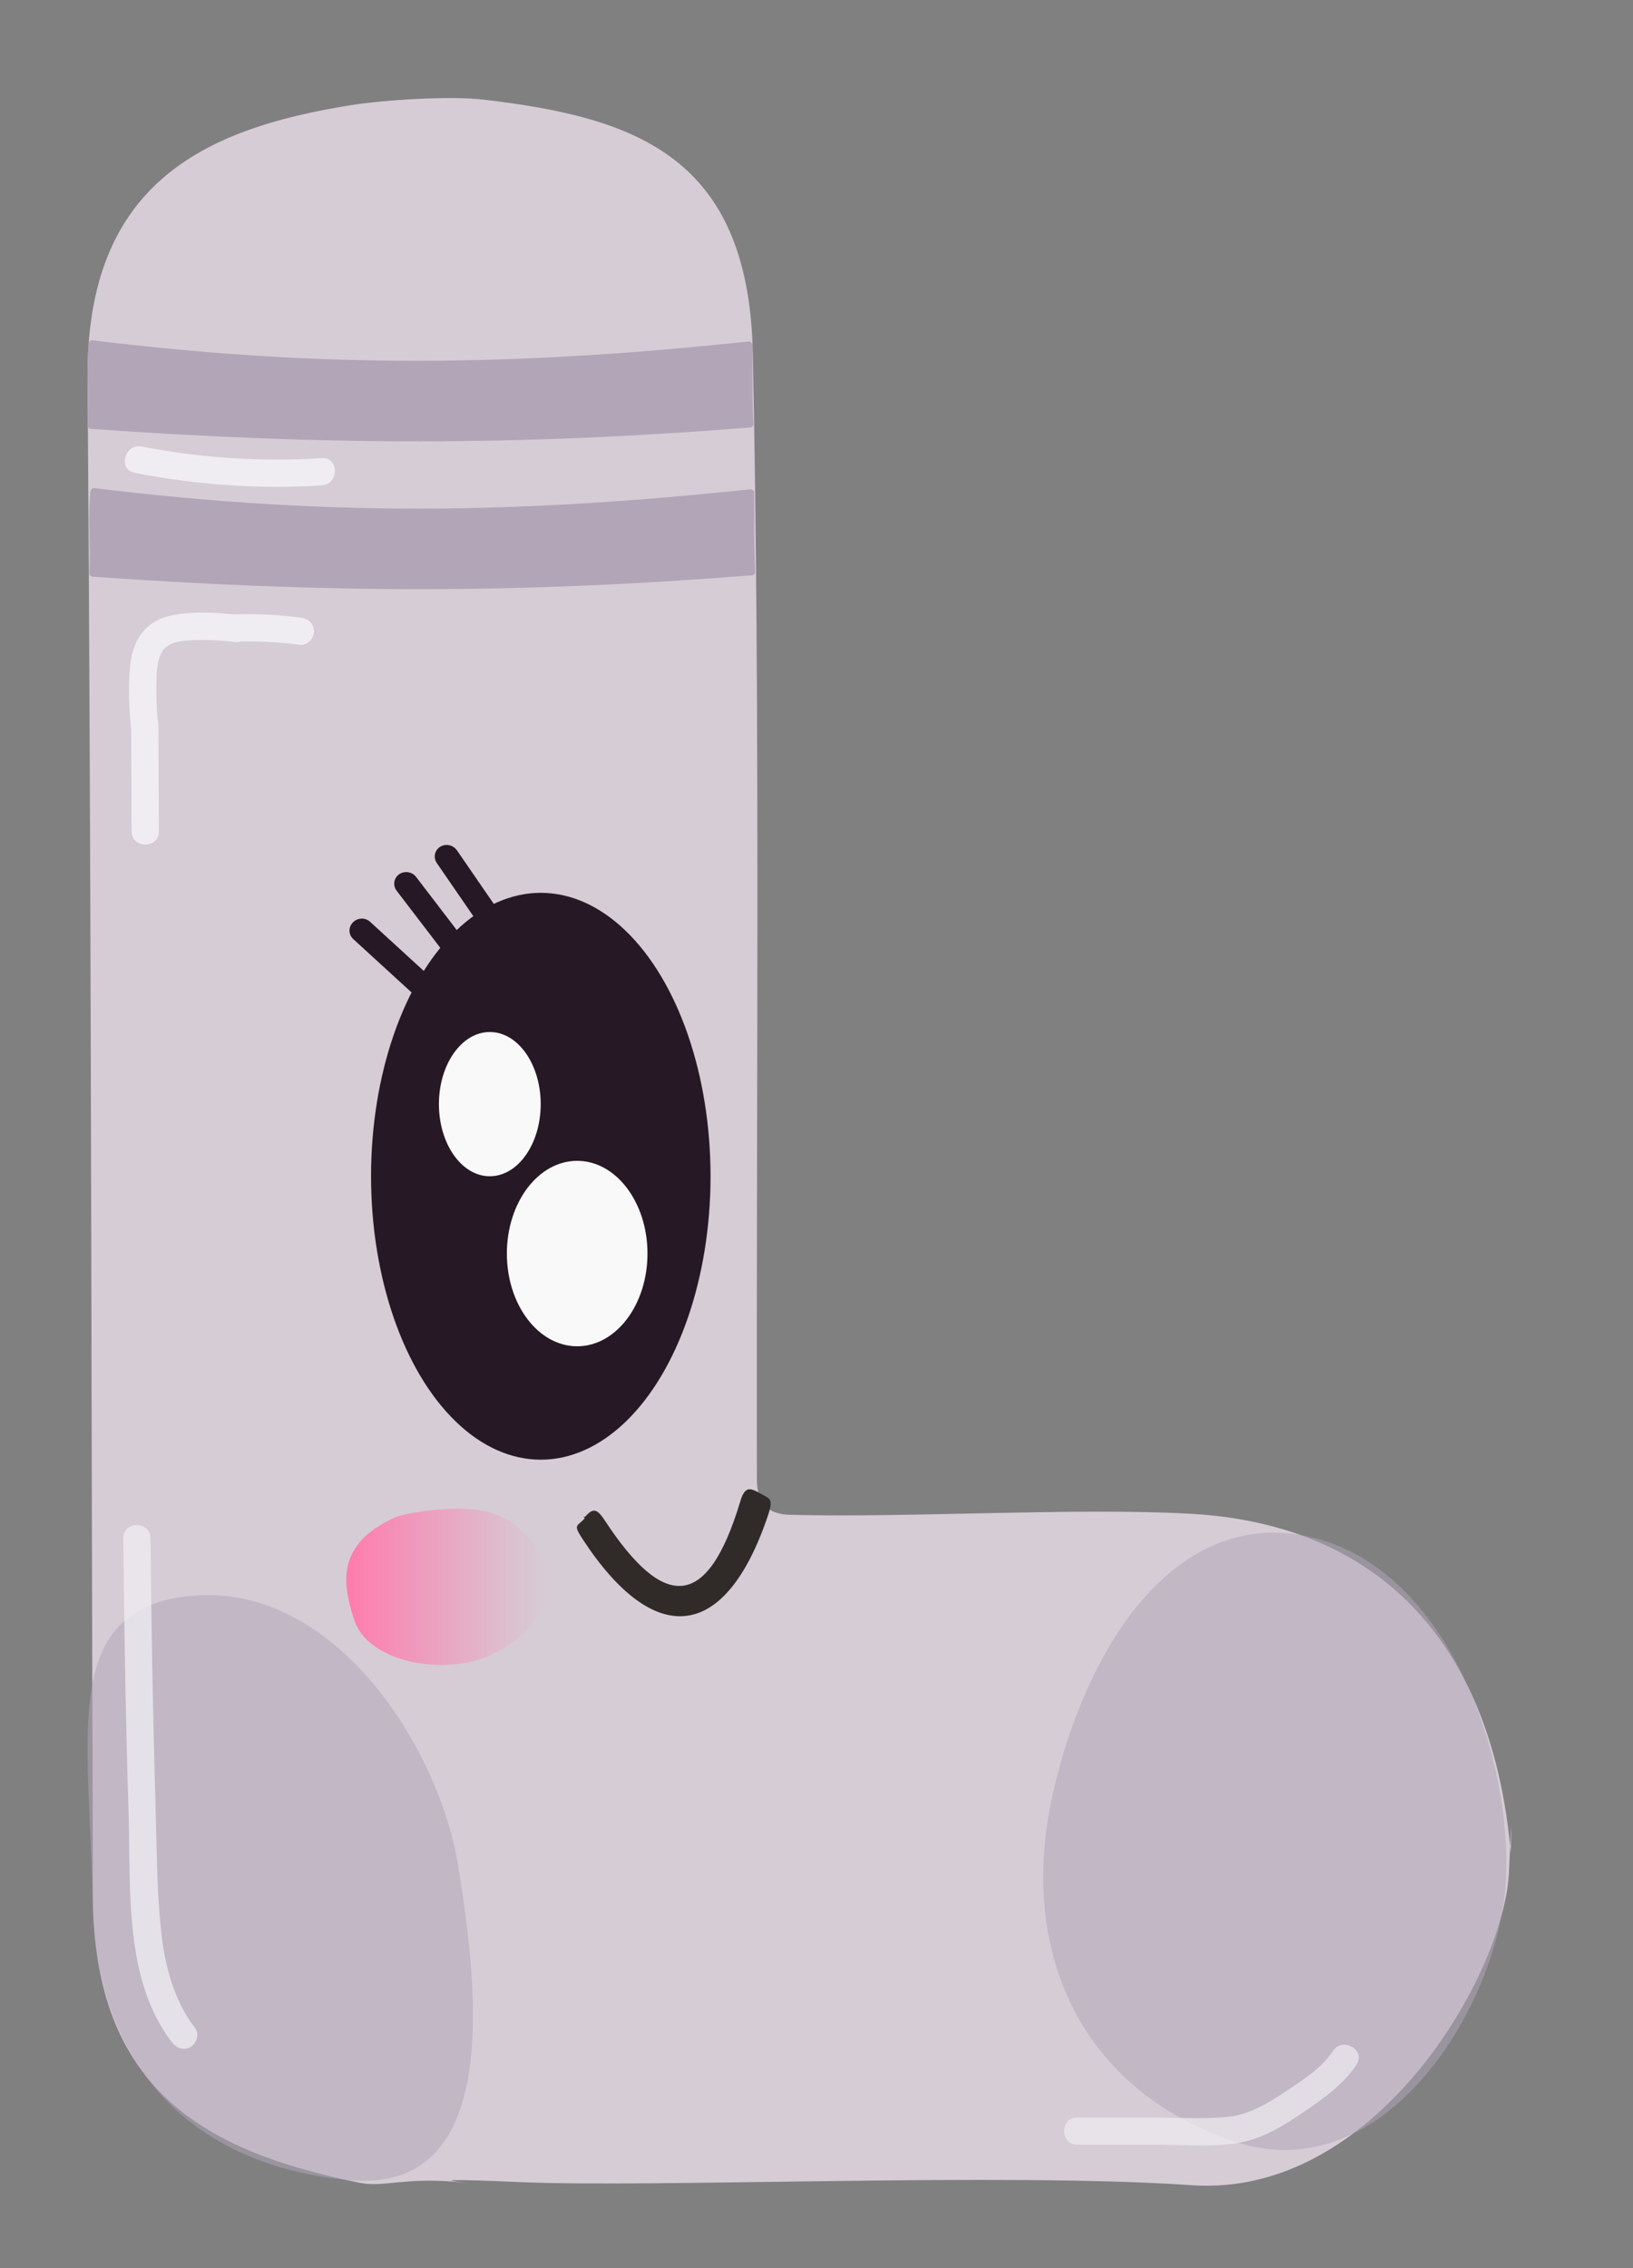 <?xml version="1.0" encoding="UTF-8"?><svg id="Layer_1" xmlns="http://www.w3.org/2000/svg" width="180" height="250" xmlns:xlink="http://www.w3.org/1999/xlink" viewBox="0 0 180 250"><rect x="0" y="0" width="180" height="250" fill="#808080" stroke="none"/><defs><style>.cls-1{fill:url(#Orchid);}.cls-1,.cls-2,.cls-3,.cls-4,.cls-5,.cls-6,.cls-7,.cls-8{stroke-width:0px;}.cls-2{opacity:.54;}.cls-2,.cls-7{fill:#b1a5b7;}.cls-9{opacity:.77;}.cls-10{opacity:.7;}.cls-3{fill:#f9f9f9;}.cls-4{fill:#261825;}.cls-5{fill:#302b29;}.cls-6{fill:#d6ccd5;}.cls-8{fill:#f0edf2;}</style><linearGradient id="Orchid" x1="38.17" y1="174.9" x2="60.29" y2="174.9" gradientUnits="userSpaceOnUse"><stop offset="0" stop-color="#ff7bac"/><stop offset=".22" stop-color="#ff7bac" stop-opacity=".76"/><stop offset=".6" stop-color="#ff7bac" stop-opacity=".36"/><stop offset=".87" stop-color="#ff7bac" stop-opacity=".1"/><stop offset="1" stop-color="#ff7bac" stop-opacity="0"/></linearGradient></defs><path class="cls-6" d="m131.21,166.85c-12.66-.7-30.57.45-44.07.12-2.42-.06-3.71-1.13-3.71-3.92-.09-40.44.39-84.64-.45-124.14-.46-21.72-12.97-25.95-29.59-27.92-3.77-.45-11.08.02-14.77.61-16.27,2.61-29.14,8.71-28.97,30.16.41,53.62.41,113.51.59,167.15.07,21.46,12.37,28.23,29.34,31.67,2.7.55,4.82-.58,10.54-.1,5.73.49-8.14-.63,7.05.03,15.19.66,53.5-1.09,74.2.35,20.3,1.41,34.43-23.33,34.95-34.43.45-9.69.2-2.25.2-2.25-1.94-22.28-13.81-36.14-35.32-37.33Z"/><ellipse class="cls-4" cx="59.61" cy="129.65" rx="18.71" ry="31.24"/><ellipse class="cls-3" cx="63.62" cy="138.17" rx="7.75" ry="10.22"/><ellipse class="cls-3" cx="53.99" cy="121.7" rx="5.61" ry="7.95"/><path class="cls-4" d="m45.89,109.87l-6.96-6.37c-.53-.49-.54-1.31-.03-1.83h0c.51-.53,1.36-.56,1.89-.07l6.96,6.37c.53.49.54,1.31.03,1.83h0c-.51.53-1.36.56-1.89.07Z"/><path class="cls-4" d="m49.51,105.75l-5.79-7.57c-.44-.58-.32-1.39.27-1.81h0c.59-.42,1.43-.29,1.87.28l5.79,7.57c.44.58.32,1.39-.27,1.81h0c-.59.42-1.43.29-1.87-.28Z"/><path class="cls-4" d="m53.57,103.01l-5.42-7.88c-.41-.6-.25-1.4.36-1.79h0c.61-.39,1.44-.22,1.86.39l5.42,7.88c.41.6.25,1.4-.36,1.79h0c-.61.39-1.44.22-1.86-.39Z"/><path class="cls-1" d="m43.51,167.26c-6.35,2.91-5.84,7.09-4.47,11.29,1.48,4.53,9.3,6.12,14.54,4.1.41-.16,6.8-2.73,6.71-8.21-.06-3.54-2.8-6.61-6.15-7.69-3.29-1.06-9.51,0-10.62.51Z"/><path class="cls-5" d="m64.44,167.37c-.14-.25-.1-.3,0-.14.86-.93,1.27-1.1,2.2.32,6.56,10.03,11.35,9.95,14.95-2.04.51-1.7,1.06-1.55,2.17-.92.05-.28.04-.19,0,0,1.11.64,1.54.52.88,2.48-4.68,13.87-12.48,14.68-20.39,2.62-1.12-1.71-.66-1.4.2-2.33Z"/><path class="cls-2" d="m165.99,207.33c-.7,13.44-13.18,34.33-29.95,28.7-16.77-5.63-24.27-20.94-19.75-39.35,4.52-18.41,15.45-31.27,29.56-26.89,14.11,4.38,20.84,24.11,20.14,37.54Z"/><path class="cls-7" d="m82.89,63.41c-25.88,2.05-46.84,1.97-72.71.15-.17-.01-.34-.18-.33-.41.15-3-.18-6.01.12-9,.02-.23.26-.37.43-.35,25.67,3.14,46.66,2.84,72.3.13.16-.02.42.13.43.35.04,2.9-.05,5.82.11,8.71.01.22-.16.41-.33.42Z"/><path class="cls-7" d="m82.7,47.12c-25.88,2.05-46.84,1.97-72.71.15-.17-.01-.34-.18-.33-.41.15-3-.18-6.01.12-9,.02-.23.26-.37.43-.35,25.67,3.14,46.66,2.84,72.3.13.16-.02.42.13.43.35.04,2.9-.05,5.82.11,8.71.01.22-.16.41-.33.42Z"/><path class="cls-2" d="m50.52,205.78c2.13,13.32,4.94,36.08-12.06,34.52-17-1.56-27.97-12.32-28.26-30.8-.29-18.48-3.81-32.59,11.45-33.64,15.26-1.05,26.74,16.6,28.87,29.92Z"/><path class="cls-8" d="m25.98,67.76c-1.84-.22-3.74-.32-5.59-.15-1.69.15-3.44.6-4.58,1.96s-1.45,3.02-1.54,4.71c-.11,1.87-.02,3.76.14,5.62.07.81.64,1.5,1.5,1.5.76,0,1.57-.69,1.5-1.5-.15-1.68-.21-3.36-.16-5.05,0-.36.03-.71.06-1.07,0-.04.06-.48.03-.26.02-.16.05-.32.09-.48.07-.31.15-.63.28-.92-.09.21.11-.2.12-.21.02-.04.25-.39.12-.21.68-.91,1.84-1.05,2.96-1.12,1.7-.09,3.41-.02,5.09.19.81.1,1.5-.76,1.5-1.5,0-.89-.69-1.4-1.5-1.5h0Z"/><path class="cls-8" d="m14.46,79.83c.02,3.94.03,7.87.05,11.81,0,1.93,3.01,1.93,3,0-.02-3.94-.03-7.87-.05-11.81,0-1.93-3.01-1.93-3,0h0Z"/><path class="cls-8" d="m25.83,70.72c2.43-.08,4.87.04,7.28.35.78.1,1.53-.76,1.5-1.5-.04-.9-.66-1.39-1.5-1.5-2.42-.31-4.85-.43-7.28-.35-.78.02-1.54.67-1.5,1.5s.66,1.53,1.5,1.5h0Z"/><g class="cls-9"><path class="cls-8" d="m21.53,223.58c-2.44-3.18-3.4-7.07-3.8-11-.45-4.43-.45-8.92-.58-13.37-.29-9.89-.47-19.77-.56-29.66-.02-1.93-3.02-1.93-3,0,.09,10.22.28,20.44.59,30.66.24,8.14-.5,18.04,4.76,24.88.5.65,1.28.97,2.05.54.64-.36,1.03-1.41.54-2.05h0Z"/></g><path class="cls-8" d="m14.85,52.12c6.8,1.32,13.71,1.82,20.62,1.38,1.92-.12,1.93-3.12,0-3-6.65.42-13.29,0-19.83-1.28-1.89-.37-2.69,2.52-.8,2.89h0Z"/><g class="cls-10"><path class="cls-8" d="m118.74,236.39h9.22c2.9.02,5.96.3,8.82-.25,2.59-.5,4.89-1.95,7.03-3.42s4.25-2.95,5.71-5.15c1.07-1.61-1.53-3.12-2.59-1.51-1.27,1.92-3.3,3.18-5.17,4.44-2.05,1.38-4.2,2.66-6.71,2.86s-5.23.05-7.82.04h-8.49c-1.93-.02-1.93,2.98,0,2.99h0Z"/></g></svg>